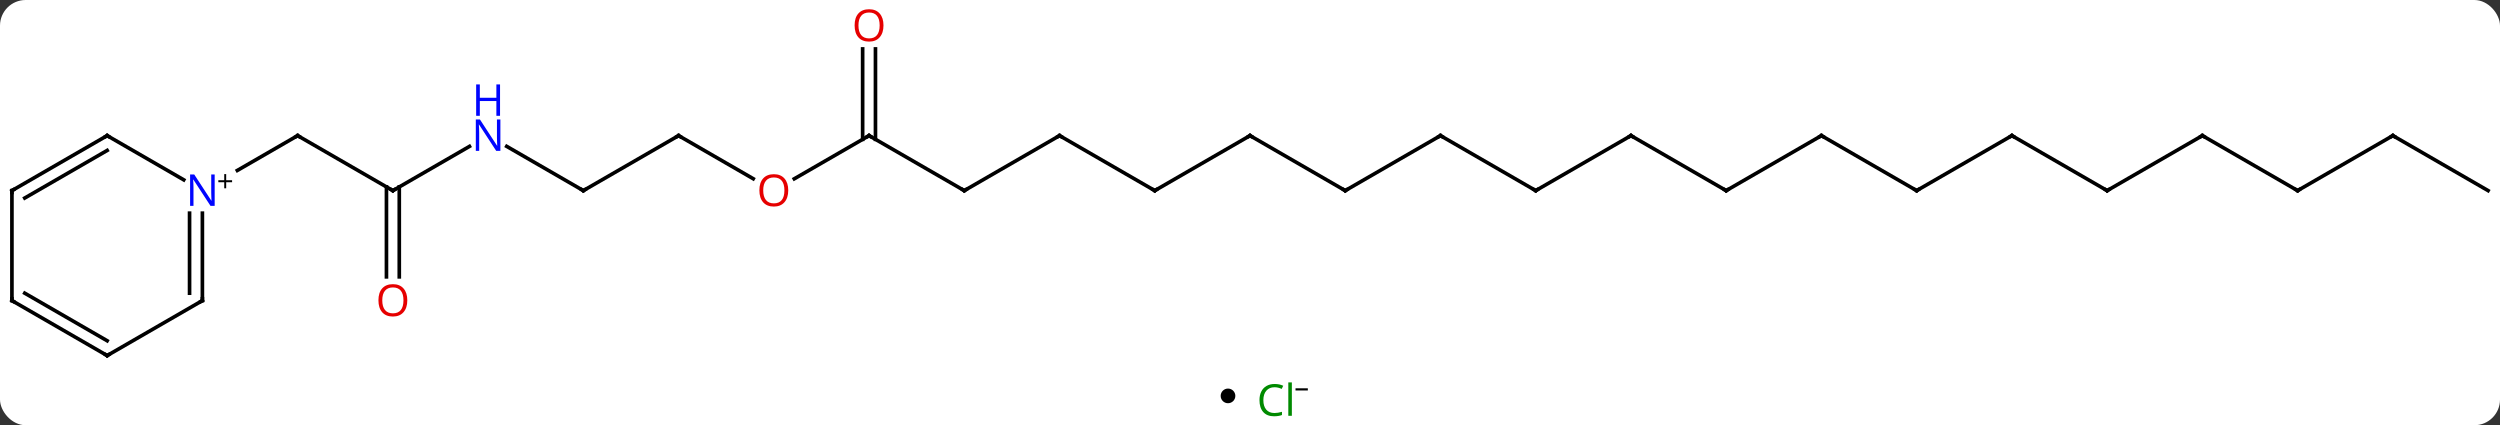 <svg width="682" viewBox="0 0 682 116" style="fill-opacity:1; color-rendering:auto; color-interpolation:auto; text-rendering:auto; stroke:black; stroke-linecap:square; stroke-miterlimit:10; shape-rendering:auto; stroke-opacity:1; fill:black; stroke-dasharray:none; font-weight:normal; stroke-width:1; font-family:'Open Sans'; font-style:normal; stroke-linejoin:miter; font-size:12; stroke-dashoffset:0; image-rendering:auto;" height="116" class="cas-substance-image" xmlns:xlink="http://www.w3.org/1999/xlink" xmlns="http://www.w3.org/2000/svg"><rect x="0" y="0" width="682" height="116" fill="#333333" stroke="none"/><svg class="cas-substance-single-component"><rect y="0" x="0" width="682" stroke="none" ry="7" rx="7" height="116" fill="white" class="cas-substance-group"/><svg y="0" x="0" width="682" viewBox="0 0 682 101" style="fill:black;" height="101" class="cas-substance-single-component-image"><svg><g><g transform="translate(341,52)" style="text-rendering:geometricPrecision; color-rendering:optimizeQuality; color-interpolation:linearRGB; stroke-linecap:butt; image-rendering:optimizeQuality;"><line y2="0" y1="-15" x2="-233.826" x1="-259.809" style="fill:none;"/><line y2="-5.506" y1="-15" x2="-276.252" x1="-259.809" style="fill:none;"/><line y2="-12.065" y1="0" x2="-212.93" x1="-233.826" style="fill:none;"/><line y2="23.523" y1="-1.01" x2="-235.576" x1="-235.576" style="fill:none;"/><line y2="23.523" y1="-1.01" x2="-232.076" x1="-232.076" style="fill:none;"/><line y2="0" y1="-12.065" x2="-181.866" x1="-202.762" style="fill:none;"/><line y2="-15" y1="0" x2="-155.886" x1="-181.866" style="fill:none;"/><line y2="-3.241" y1="-15" x2="-135.517" x1="-155.886" style="fill:none;"/><line y2="-15" y1="-3.226" x2="-103.923" x1="-124.316" style="fill:none;"/><line y2="0" y1="-15" x2="-77.943" x1="-103.923" style="fill:none;"/><line y2="-38.648" y1="-13.99" x2="-102.173" x1="-102.173" style="fill:none;"/><line y2="-38.648" y1="-13.99" x2="-105.673" x1="-105.673" style="fill:none;"/><line y2="-15" y1="0" x2="-51.963" x1="-77.943" style="fill:none;"/><line y2="0" y1="-15" x2="-25.98" x1="-51.963" style="fill:none;"/><line y2="-15" y1="0" x2="0" x1="-25.98" style="fill:none;"/><line y2="0" y1="-15" x2="25.98" x1="0" style="fill:none;"/><line y2="-15" y1="0" x2="51.96" x1="25.98" style="fill:none;"/><line y2="0" y1="-15" x2="77.943" x1="51.96" style="fill:none;"/><line y2="-15" y1="0" x2="103.923" x1="77.943" style="fill:none;"/><line y2="0" y1="-15" x2="129.903" x1="103.923" style="fill:none;"/><line y2="-15" y1="0" x2="155.883" x1="129.903" style="fill:none;"/><line y2="0" y1="-15" x2="181.866" x1="155.883" style="fill:none;"/><line y2="-15" y1="0" x2="207.846" x1="181.866" style="fill:none;"/><line y2="0" y1="-15" x2="233.826" x1="207.846" style="fill:none;"/><line y2="-15" y1="0" x2="259.809" x1="233.826" style="fill:none;"/><line y2="0" y1="-15" x2="285.789" x1="259.809" style="fill:none;"/><line y2="-15" y1="0" x2="311.769" x1="285.789" style="fill:none;"/><line y2="0" y1="-15" x2="337.749" x1="311.769" style="fill:none;"/><line y2="-15" y1="-2.935" x2="-311.769" x1="-290.873" style="fill:none;"/><line y2="30" y1="6.156" x2="-285.789" x1="-285.789" style="fill:none;"/><line y2="27.979" y1="6.156" x2="-289.289" x1="-289.289" style="fill:none;"/><line y2="0" y1="-15" x2="-337.749" x1="-311.769" style="fill:none;"/><line y2="2.021" y1="-10.959" x2="-334.249" x1="-311.769" style="fill:none;"/><line y2="45" y1="30" x2="-311.769" x1="-285.789" style="fill:none;"/><line y2="30" y1="0" x2="-337.749" x1="-337.749" style="fill:none;"/><line y2="30" y1="45" x2="-337.749" x1="-311.769" style="fill:none;"/><line y2="27.979" y1="40.959" x2="-334.249" x1="-311.769" style="fill:none;"/><path style="fill:none; stroke-miterlimit:5;" d="M-259.376 -14.75 L-259.809 -15 L-260.242 -14.75"/><path style="fill:none; stroke-miterlimit:5;" d="M-234.259 -0.25 L-233.826 0 L-233.393 -0.25"/></g><g transform="translate(341,52)" style="stroke-linecap:butt; fill:rgb(0,5,255); text-rendering:geometricPrecision; color-rendering:optimizeQuality; image-rendering:optimizeQuality; font-family:'Open Sans'; stroke:rgb(0,5,255); color-interpolation:linearRGB; stroke-miterlimit:5;"><path style="stroke:none;" d="M-204.494 -10.844 L-205.635 -10.844 L-210.323 -18.031 L-210.369 -18.031 Q-210.276 -16.766 -210.276 -15.719 L-210.276 -10.844 L-211.198 -10.844 L-211.198 -19.406 L-210.073 -19.406 L-205.401 -12.25 L-205.354 -12.25 Q-205.354 -12.406 -205.401 -13.266 Q-205.448 -14.125 -205.432 -14.5 L-205.432 -19.406 L-204.494 -19.406 L-204.494 -10.844 Z"/><path style="stroke:none;" d="M-204.588 -20.406 L-205.588 -20.406 L-205.588 -24.438 L-210.104 -24.438 L-210.104 -20.406 L-211.104 -20.406 L-211.104 -28.969 L-210.104 -28.969 L-210.104 -25.328 L-205.588 -25.328 L-205.588 -28.969 L-204.588 -28.969 L-204.588 -20.406 Z"/><path style="fill:rgb(230,0,0); stroke:none;" d="M-229.888 29.93 Q-229.888 31.992 -230.928 33.172 Q-231.967 34.352 -233.81 34.352 Q-235.701 34.352 -236.732 33.188 Q-237.763 32.023 -237.763 29.914 Q-237.763 27.82 -236.732 26.672 Q-235.701 25.523 -233.81 25.523 Q-231.951 25.523 -230.92 26.695 Q-229.888 27.867 -229.888 29.93 ZM-236.717 29.93 Q-236.717 31.664 -235.974 32.57 Q-235.232 33.477 -233.81 33.477 Q-232.388 33.477 -231.662 32.578 Q-230.935 31.68 -230.935 29.93 Q-230.935 28.195 -231.662 27.305 Q-232.388 26.414 -233.81 26.414 Q-235.232 26.414 -235.974 27.312 Q-236.717 28.211 -236.717 29.93 Z"/><path style="fill:none; stroke:black;" d="M-182.299 -0.25 L-181.866 0 L-181.433 -0.25"/><path style="fill:none; stroke:black;" d="M-156.319 -14.75 L-155.886 -15 L-155.453 -14.75"/><path style="fill:rgb(230,0,0); stroke:none;" d="M-125.966 -0.07 Q-125.966 1.992 -127.005 3.172 Q-128.044 4.352 -129.887 4.352 Q-131.778 4.352 -132.809 3.188 Q-133.84 2.023 -133.84 -0.086 Q-133.84 -2.18 -132.809 -3.328 Q-131.778 -4.477 -129.887 -4.477 Q-128.028 -4.477 -126.997 -3.305 Q-125.966 -2.133 -125.966 -0.07 ZM-132.794 -0.07 Q-132.794 1.664 -132.051 2.57 Q-131.309 3.477 -129.887 3.477 Q-128.465 3.477 -127.739 2.578 Q-127.012 1.68 -127.012 -0.07 Q-127.012 -1.805 -127.739 -2.695 Q-128.465 -3.586 -129.887 -3.586 Q-131.309 -3.586 -132.051 -2.688 Q-132.794 -1.789 -132.794 -0.07 Z"/><path style="fill:none; stroke:black;" d="M-104.356 -14.75 L-103.923 -15 L-103.49 -14.75"/><path style="fill:none; stroke:black;" d="M-78.376 -0.25 L-77.943 0 L-77.51 -0.25"/><path style="fill:rgb(230,0,0); stroke:none;" d="M-99.986 -45.07 Q-99.986 -43.008 -101.025 -41.828 Q-102.064 -40.648 -103.907 -40.648 Q-105.798 -40.648 -106.829 -41.812 Q-107.861 -42.977 -107.861 -45.086 Q-107.861 -47.18 -106.829 -48.328 Q-105.798 -49.477 -103.907 -49.477 Q-102.048 -49.477 -101.017 -48.305 Q-99.986 -47.133 -99.986 -45.07 ZM-106.814 -45.07 Q-106.814 -43.336 -106.071 -42.43 Q-105.329 -41.523 -103.907 -41.523 Q-102.486 -41.523 -101.759 -42.422 Q-101.032 -43.32 -101.032 -45.07 Q-101.032 -46.805 -101.759 -47.695 Q-102.486 -48.586 -103.907 -48.586 Q-105.329 -48.586 -106.071 -47.688 Q-106.814 -46.789 -106.814 -45.07 Z"/><path style="fill:none; stroke:black;" d="M-52.396 -14.75 L-51.963 -15 L-51.53 -14.75"/><path style="fill:none; stroke:black;" d="M-26.413 -0.25 L-25.98 0 L-25.547 -0.25"/><path style="fill:none; stroke:black;" d="M-0.433 -14.75 L0 -15 L0.433 -14.75"/><path style="fill:none; stroke:black;" d="M25.547 -0.25 L25.98 0 L26.413 -0.25"/><path style="fill:none; stroke:black;" d="M51.527 -14.75 L51.96 -15 L52.393 -14.75"/><path style="fill:none; stroke:black;" d="M77.51 -0.25 L77.943 0 L78.376 -0.25"/><path style="fill:none; stroke:black;" d="M103.49 -14.75 L103.923 -15 L104.356 -14.75"/><path style="fill:none; stroke:black;" d="M129.47 -0.25 L129.903 0 L130.336 -0.25"/><path style="fill:none; stroke:black;" d="M155.45 -14.75 L155.883 -15 L156.316 -14.75"/><path style="fill:none; stroke:black;" d="M181.433 -0.25 L181.866 0 L182.299 -0.25"/><path style="fill:none; stroke:black;" d="M207.413 -14.75 L207.846 -15 L208.279 -14.75"/><path style="fill:none; stroke:black;" d="M233.393 -0.25 L233.826 0 L234.259 -0.25"/><path style="fill:none; stroke:black;" d="M259.376 -14.75 L259.809 -15 L260.242 -14.75"/><path style="fill:none; stroke:black;" d="M285.356 -0.25 L285.789 0 L286.222 -0.25"/><path style="fill:none; stroke:black;" d="M311.336 -14.75 L311.769 -15 L312.202 -14.75"/><path style="stroke:none;" d="M-282.437 4.156 L-283.578 4.156 L-288.266 -3.031 L-288.312 -3.031 Q-288.219 -1.766 -288.219 -0.719 L-288.219 4.156 L-289.141 4.156 L-289.141 -4.406 L-288.016 -4.406 L-283.344 2.75 L-283.297 2.75 Q-283.297 2.594 -283.344 1.734 Q-283.391 0.875 -283.375 0.5 L-283.375 -4.406 L-282.437 -4.406 L-282.437 4.156 Z"/><path style="fill:black; stroke:none;" d="M-279.297 -2.834 L-277.687 -2.834 L-277.687 -2.288 L-279.297 -2.288 L-279.297 -0.631 L-279.828 -0.631 L-279.828 -2.288 L-281.437 -2.288 L-281.437 -2.834 L-279.828 -2.834 L-279.828 -4.506 L-279.297 -4.506 L-279.297 -2.834 Z"/><path style="fill:none; stroke:black;" d="M-311.336 -14.75 L-311.769 -15 L-312.202 -14.75"/><path style="fill:none; stroke:black;" d="M-285.789 29.5 L-285.789 30 L-286.222 30.25"/><path style="fill:none; stroke:black;" d="M-337.316 -0.25 L-337.749 0 L-337.749 0.5"/><path style="fill:none; stroke:black;" d="M-311.336 44.75 L-311.769 45 L-312.202 44.75"/><path style="fill:none; stroke:black;" d="M-337.749 29.5 L-337.749 30 L-337.316 30.25"/></g></g></svg></svg><svg y="101" x="333" class="cas-substance-saf"><svg y="5" x="0" width="4" style="fill:black;" height="4" class="cas-substance-saf-dot"><circle stroke="none" r="2" fill="black" cy="2" cx="2"/></svg><svg y="0" x="8" width="19" style="fill:black;" height="15" class="cas-substance-saf-image"><svg><g><g transform="translate(7,8)" style="fill:rgb(0,138,0); text-rendering:geometricPrecision; color-rendering:optimizeQuality; image-rendering:optimizeQuality; font-family:'Open Sans'; stroke:rgb(0,138,0); color-interpolation:linearRGB;"><path style="stroke:none;" d="M-0.309 -3.359 Q-1.715 -3.359 -2.535 -2.422 Q-3.356 -1.484 -3.356 0.156 Q-3.356 1.828 -2.566 2.75 Q-1.777 3.672 -0.324 3.672 Q0.582 3.672 1.723 3.344 L1.723 4.219 Q0.832 4.562 -0.465 4.562 Q-2.356 4.562 -3.387 3.406 Q-4.418 2.25 -4.418 0.141 Q-4.418 -1.188 -3.926 -2.18 Q-3.434 -3.172 -2.496 -3.711 Q-1.559 -4.25 -0.293 -4.25 Q1.051 -4.25 2.066 -3.766 L1.645 -2.906 Q0.66 -3.359 -0.309 -3.359 ZM4.418 4.438 L3.449 4.438 L3.449 -4.688 L4.418 -4.688 L4.418 4.438 Z"/><path style="fill:black; stroke:none;" d="M5.418 -2.478 L5.418 -3.072 L8.777 -3.072 L8.777 -2.478 L5.418 -2.478 Z"/></g></g></svg></svg></svg></svg></svg>